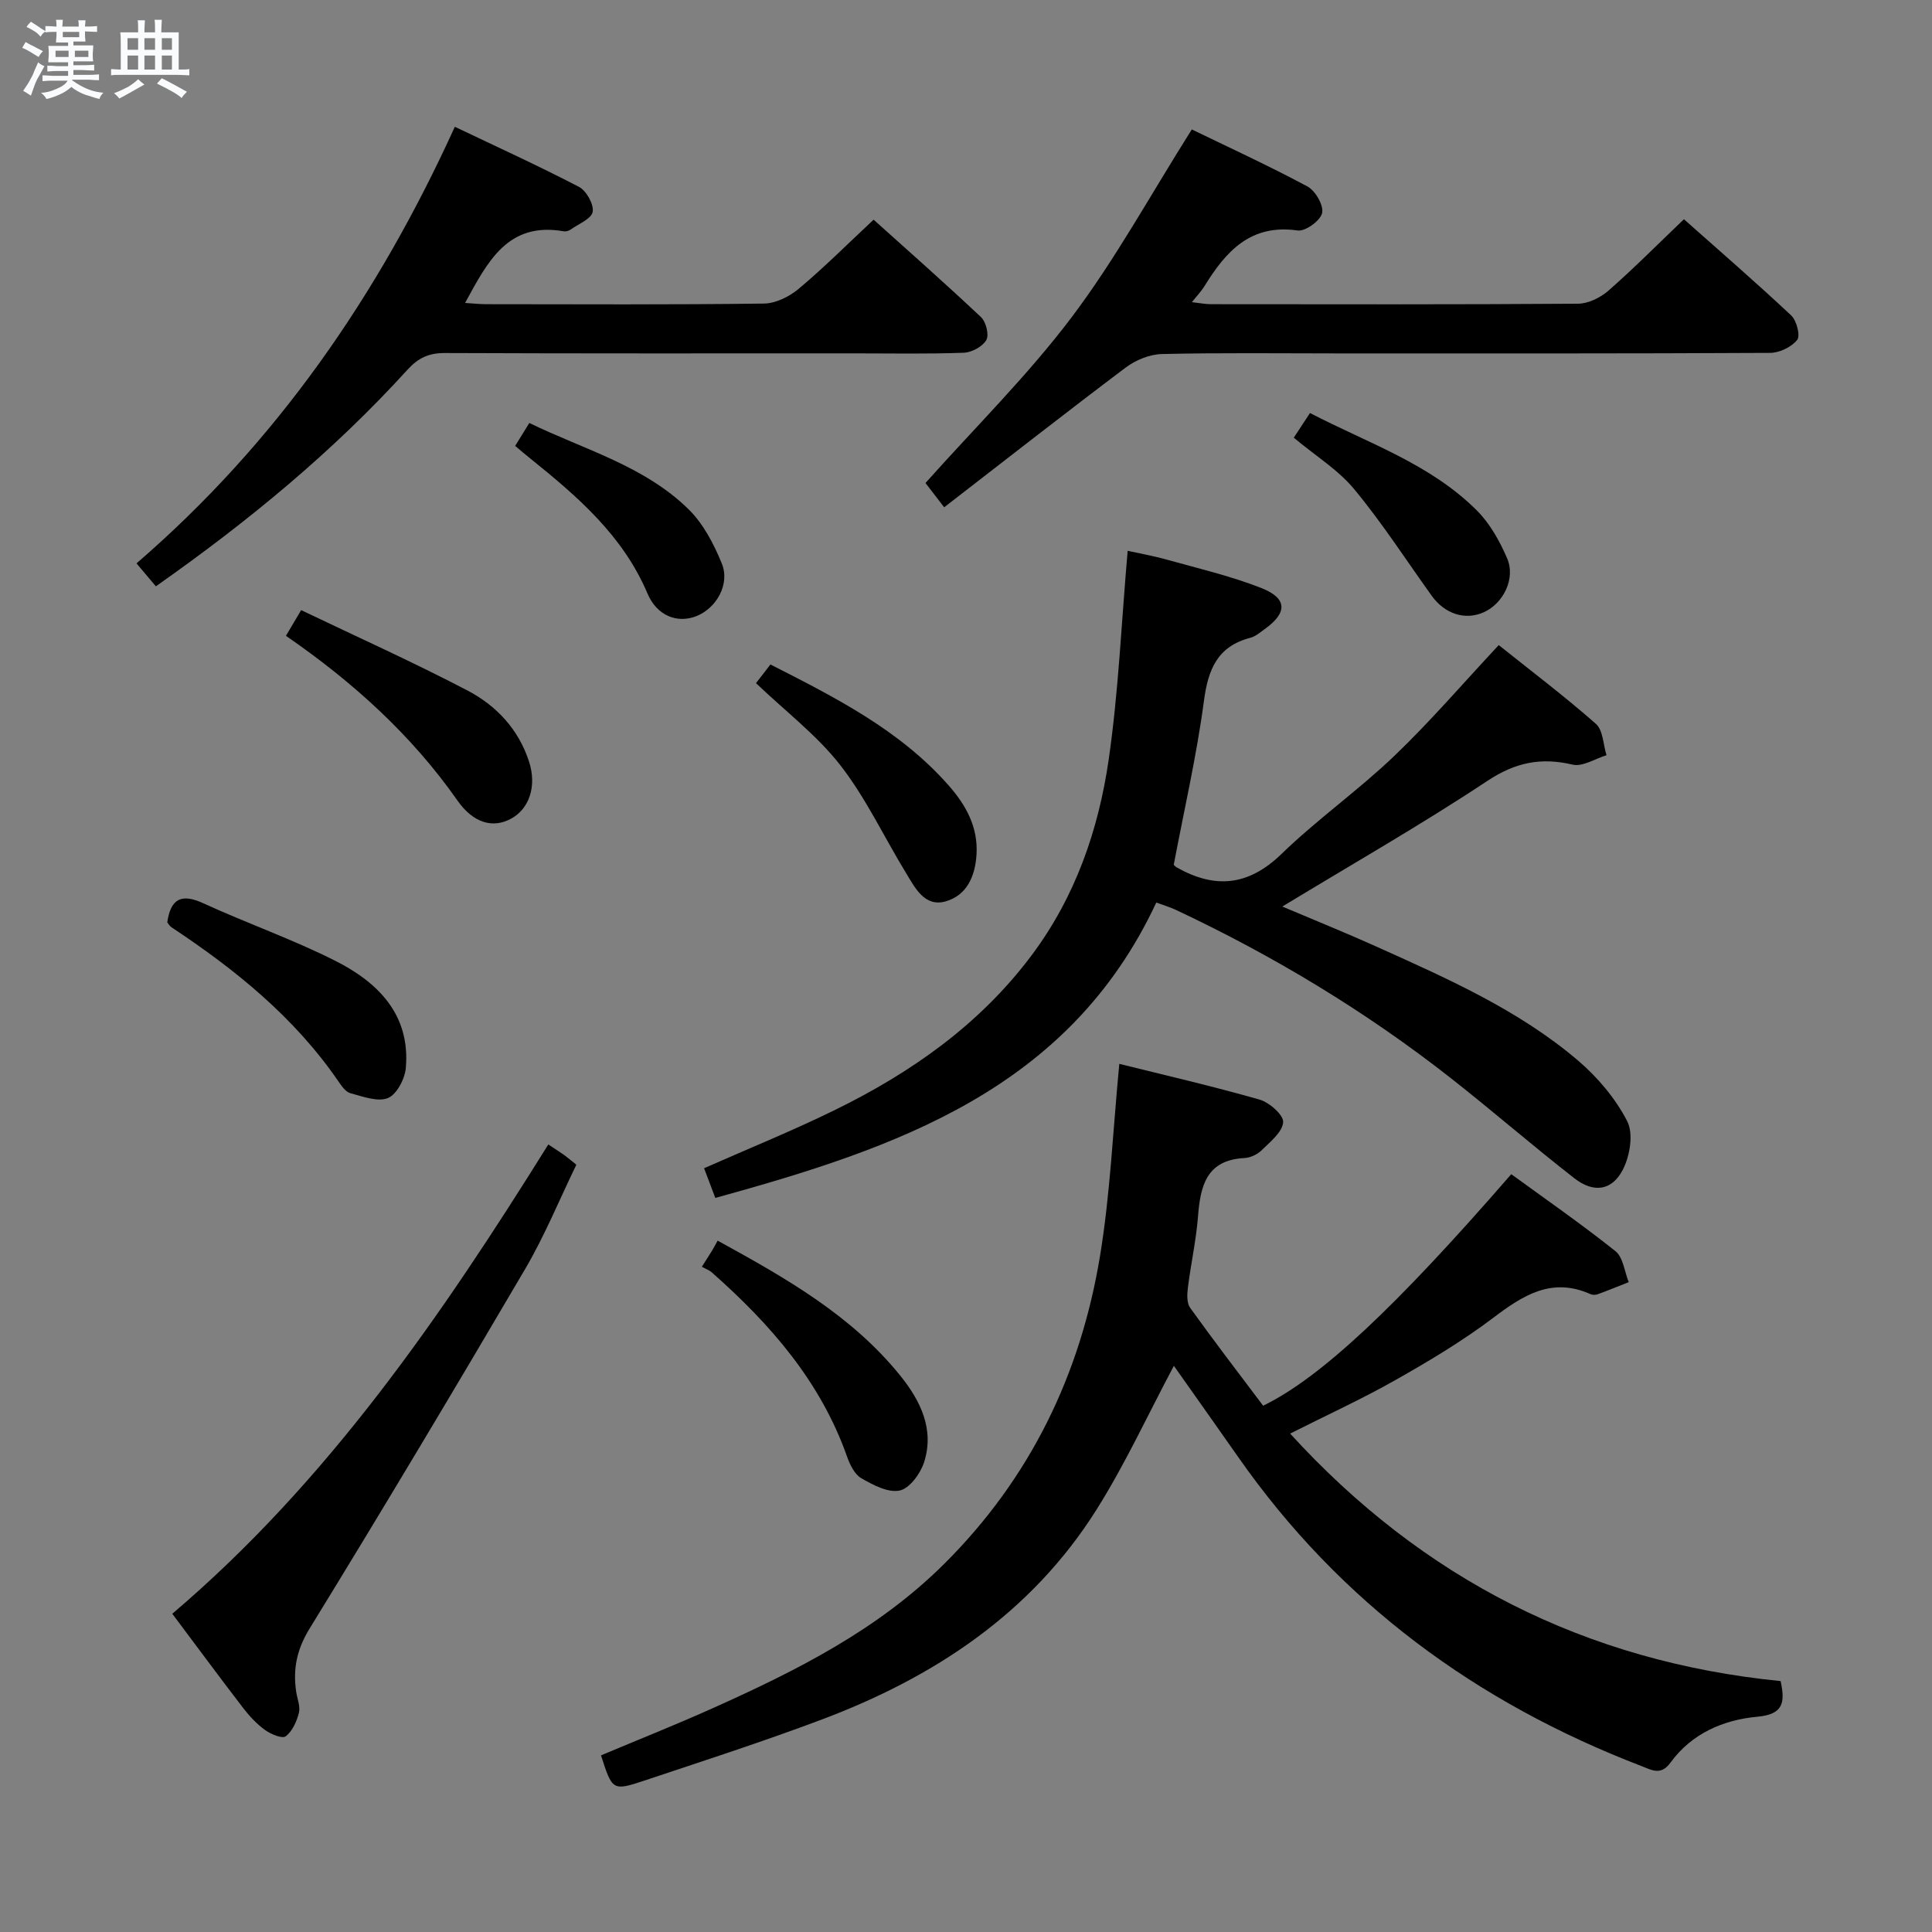 <svg enable-background="new 0 0 400 400" viewBox="0 0 400 400" xmlns="http://www.w3.org/2000/svg"><rect x="0" y="0" width="400" height="400" fill="#808080" stroke="none"/><path d="m6.8 9.5c.6.3 1.3.7 2.1 1.1-.4.4-.7.8-.9 1.2-.7-.4-1.3-.8-1.8-1.1s-1.1-.6-1.6-.8c.2-.4.5-.8.7-1.2.4.2.8.5 1.5.8zm.9 6.9c-.3.6-.5 1.1-.7 1.7s-.4 1.1-.6 1.7c-.6-.4-1.1-.7-1.6-1 .7-1 1.2-1.8 1.5-2.4.3-.5.6-1.1.8-1.7.3-.6.5-1.2.8-1.8.3.3.8.6 1.3.8-.7 1.3-1.2 2.2-1.5 2.7zm.1-11c.4.3 1 .7 1.7 1.1-.5.2-.8.6-1.1 1.1-.5-.6-1-1-1.4-1.2s-.9-.6-1.5-.8c.2-.4.5-.7.9-1.1.5.3.9.6 1.4.9zm10.5 13.1c1 .4 2 .6 3.1.7-.4.4-.7.8-.8 1.3-.9-.2-1.9-.6-3-.9-1-.4-2-.9-2.8-1.6-.5.4-1.1.9-1.9 1.3s-1.9.9-3.3 1.2c-.1-.3-.5-.8-1.1-1.3 1 0 2.1-.3 3.2-.8 1.2-.5 1.9-1 2.3-1.7h-3.2c-.4 0-1 0-2 .1v-1.2c1 0 1.7.1 2 .1h3.3v-1h-2.3c-.2 0-.9 0-2 .1v-1.2c1.2 0 1.9.1 2 .1h2.3v-.8h-4.1c0-.7.1-1.2.1-1.6 0-.5 0-1.1-.1-1.8h4.1v-.7h-2.5c0-.6.1-1.1.1-1.6v-.6h-.5c-.4 0-1 0-1.8.1v-1.3c1.2 0 1.9.1 2.1.1h.2c0-.3 0-.8-.1-1.4h1.4c0 .6-.1 1-.1 1.4h3.4c0-.4 0-.8-.1-1.3h1.5c0 .4-.1.9-.1 1.3.7 0 1.5 0 2.5-.1v1.2c-1 0-1.8-.1-2.5-.1v.6c0 .3 0 .8.1 1.5h-2.5v.8h4.1c0 .7-.1 1.3-.1 1.8s0 1 .1 1.5h-4.1v.8h1.4c.8 0 1.8 0 2.9-.1v1.2c-1 0-1.9-.1-2.8-.1h-1.5v1h3.2c.3 0 1 0 2.1-.1v1.2c-1.1 0-1.8-.1-2.1-.1h-3.4l-.1.1c1.4 1 2.4 1.5 3.4 1.9zm-4.1-6.7v-1.3h-2.7v1.3zm2.2-4.1v-1.1h-3.4v1.1zm1.9 4.1v-1.3h-2.8v1.3z" fill="#fafbfc"/><path d="m37 6.7v2.3 5.4c1 0 1.8 0 2.2-.1v1.3c-.6 0-1.5-.1-2.5-.1h-11.9c-.7 0-1.3 0-1.8.1v-1.3c.5 0 1.1.1 2 .1v-5.2c0-1 0-1.8-.1-2.5h3.7c0-1.3 0-2.1-.1-2.5h1.5c0 .4-.1 1.3-.1 2.5h2.2c0-1.2 0-2.1-.1-2.6h1.5c0 .4-.1 1.3-.1 2.6zm-12.3 13.7c-.3-.4-.7-.8-1.1-1.1 1.1-.4 2.1-.9 2.9-1.3.8-.5 1.5-1 2.1-1.6.4.4.9.8 1.3 1.1-2.5 1.4-4.2 2.4-5.2 2.9zm3.9-10.1v-2.4h-2.2v2.4zm0 4.1v-2.9h-2.2v2.9zm3.5-4.1v-2.4h-2.2v2.4zm0 4.1v-2.9h-2.2v2.9zm.4 2.9 1-1.1c.6.3 1.4.7 2.5 1.3s2 1.1 2.7 1.5c-.4.4-.8.8-1.1 1.3-.8-.8-2.5-1.7-5.1-3zm3.1-7v-2.4h-2.1v2.4zm0 4.1v-2.9h-2.1v2.9z" fill="#fafbfc"/><g fill="#000001"><path d="m243.04 282.78c-5.35 10.04-10.07 20.34-16.06 29.84-13.51 21.42-33.62 34.66-56.89 43.41-12.11 4.55-24.43 8.54-36.71 12.63-6.56 2.18-6.61 2.04-8.95-5.23 7.67-3.23 15.46-6.32 23.1-9.75 17.33-7.77 34.21-16.22 47.95-29.89 17.85-17.76 28.25-39.29 32.28-63.83 2.11-12.85 2.66-25.95 3.98-39.7 8.95 2.23 19.05 4.55 29.01 7.39 2.04.58 5.01 3.18 4.91 4.68-.13 2.04-2.67 4.06-4.44 5.81-.88.87-2.34 1.56-3.58 1.62-7.9.42-9.11 5.79-9.61 12.14-.39 4.95-1.49 9.84-2.1 14.78-.17 1.35-.23 3.12.49 4.11 4.93 6.86 10.07 13.57 15.1 20.25 11.87-5.79 27.36-20.28 51.37-47.94 7.2 5.25 14.58 10.36 21.57 15.94 1.6 1.28 1.87 4.23 2.75 6.41-2.15.85-4.28 1.73-6.45 2.52-.44.16-1.06.15-1.48-.04-8.04-3.58-13.98.26-20.19 4.96-6.34 4.79-13.24 8.91-20.17 12.83-6.93 3.93-14.21 7.25-21.81 11.09 27.43 30.06 61.17 47.23 101.55 51.24.93 4.36.65 6.88-4.81 7.38-7.05.64-13.61 3.47-18 9.51-2 2.75-3.91 1.51-6.02.7-34.12-13.11-62.4-33.83-83.47-63.97-4.53-6.47-9.11-12.92-13.32-18.89z"/><path d="m243.01 179.05c.28.27.39.41.53.49 7.93 4.51 14.87 3.95 21.76-2.72 7.39-7.17 15.91-13.17 23.35-20.29 7.44-7.11 14.17-14.97 21.65-22.97 6.51 5.21 13.53 10.51 20.11 16.3 1.49 1.31 1.51 4.29 2.2 6.5-2.35.71-4.94 2.43-7 1.95-6.55-1.54-11.84-.49-17.64 3.35-13.68 9.07-27.97 17.22-42.48 26.03 6.55 2.78 12.94 5.35 19.21 8.17 14.72 6.63 29.58 13.13 42 23.7 4.07 3.47 7.78 7.87 10.2 12.58 1.33 2.59.56 7.21-.92 10.05-2.26 4.36-6.05 4.85-10.02 1.76-8.67-6.74-16.95-13.96-25.59-20.74-17.61-13.81-36.67-25.31-56.92-34.83-1.17-.55-2.42-.92-4.05-1.52-18.11 38.78-53.92 50.85-91.3 61.16-.87-2.29-1.62-4.26-2.33-6.15 9.23-4.08 18.3-7.75 27.07-12.05 15.85-7.77 30.06-17.73 40.8-32.11 9-12.05 13.79-25.87 15.9-40.43 2.04-14.07 2.63-28.34 3.93-43.24 1.92.43 5.06.98 8.11 1.83 6.53 1.82 13.19 3.38 19.48 5.84 5.51 2.14 5.54 5.14.78 8.54-.95.68-1.9 1.52-2.98 1.8-6.8 1.78-8.73 6.51-9.6 13.07-1.5 11.31-4.08 22.46-6.25 33.93z"/><path d="m32.27 121.39c-1.48-1.75-2.63-3.11-4.01-4.75 28.93-24.97 49.96-55.37 65.91-90.39 8.84 4.22 17.39 8.11 25.7 12.44 1.53.8 3.1 3.6 2.84 5.16-.24 1.44-2.91 2.5-4.56 3.67-.38.27-.98.45-1.43.37-11.63-2.05-15.79 6.35-20.43 14.83 1.59.1 2.99.26 4.39.26 19.16.02 38.31.12 57.47-.13 2.45-.03 5.29-1.44 7.23-3.07 5.21-4.37 10.04-9.2 15.49-14.3 7.08 6.37 14.78 13.15 22.23 20.17 1.04.98 1.72 3.68 1.11 4.75-.78 1.36-3.02 2.57-4.67 2.63-7.49.28-14.99.13-22.48.13-28.32 0-56.64.05-84.96-.07-3.29-.01-5.49.99-7.71 3.43-15.42 16.96-32.99 31.43-52.12 44.87z"/><path d="m195.48 105.03c-1.98-2.58-3.16-4.12-3.87-5.03 10.39-11.64 21.22-22.32 30.28-34.34 9.05-12 16.32-25.34 24.86-38.86 7.42 3.6 15.82 7.45 23.95 11.81 1.64.88 3.39 3.92 3.03 5.5-.35 1.57-3.47 3.84-5.06 3.61-9.79-1.41-14.89 4.36-19.32 11.56-.6.98-1.43 1.83-2.58 3.28 1.61.18 2.79.42 3.98.42 25.32.02 50.65.08 75.97-.1 2.14-.02 4.66-1.27 6.32-2.73 5.24-4.59 10.16-9.56 15.6-14.76 7.2 6.4 14.84 13.01 22.2 19.91 1.13 1.06 1.94 4.2 1.25 5.07-1.18 1.48-3.66 2.68-5.61 2.69-29.82.16-59.64.11-89.46.11-12.16 0-24.33-.16-36.48.13-2.53.06-5.42 1.25-7.48 2.8-12.46 9.38-24.74 19.01-37.58 28.93z"/><path d="m113.52 236.95c1.36.9 2.34 1.52 3.29 2.19.67.48 1.3 1.03 2.52 2-3.49 7.18-6.55 14.69-10.61 21.61-14.64 24.94-29.48 49.77-44.61 74.41-2.66 4.33-3.49 8.37-2.79 13.08.22 1.48.9 3.07.56 4.4-.45 1.78-1.35 3.79-2.72 4.84-.71.55-3.07-.42-4.27-1.29-1.73-1.24-3.24-2.88-4.55-4.57-4.86-6.33-9.6-12.75-14.67-19.51 32.17-27.35 55.66-61.56 77.85-97.16z"/><path d="m145.31 262.27c1.1-1.74 1.65-2.57 2.16-3.42.35-.58.66-1.17 1.11-1.99 14.32 7.85 27.84 15.58 37.85 28 4.15 5.16 7.08 11.1 4.88 17.92-.76 2.34-3.01 5.4-5.05 5.82-2.41.5-5.53-1.16-7.95-2.56-1.4-.81-2.36-2.83-2.95-4.5-5.49-15.56-15.93-27.46-28.03-38.14-.5-.43-1.17-.66-2.02-1.13z"/><path d="m34.63 190.97c.7-4.84 2.85-6.07 7.43-3.97 9.04 4.15 18.49 7.45 27.35 11.92s15.58 11.15 14.61 22.2c-.2 2.26-1.88 5.47-3.7 6.22-2.12.86-5.2-.32-7.76-1-.97-.25-1.81-1.45-2.46-2.4-9.1-13.28-21.32-23.17-34.57-31.94-.4-.26-.64-.72-.9-1.03z"/><path d="m59.2 131.64c.96-1.63 1.79-3.02 3.15-5.32 11.61 5.56 23.21 10.77 34.47 16.66 5.96 3.12 10.58 8.05 12.73 14.76 1.59 4.96.09 9.68-3.74 11.76-3.79 2.06-7.82.91-11.09-3.75-9.56-13.63-21.7-24.59-35.52-34.11z"/><path d="m156.52 141.44c.93-1.21 1.83-2.37 2.99-3.87 13.42 6.84 26.72 13.53 36.83 24.97 3.6 4.07 6.17 8.61 5.84 14.33-.26 4.51-1.99 8.48-6.36 9.74-4.36 1.26-6.33-2.73-8.2-5.8-4.56-7.46-8.31-15.53-13.64-22.38-4.83-6.2-11.3-11.11-17.46-16.99z"/><path d="m267.86 90.62c1.1-1.67 2.08-3.16 3.36-5.11 11.97 6.23 24.86 10.49 34.54 20.17 2.71 2.71 4.75 6.36 6.28 9.93 1.79 4.17-.8 9.32-4.81 11.14-3.86 1.74-8.1.39-10.84-3.44-5.29-7.38-10.23-15.05-16.01-22.02-3.32-4.02-8-6.9-12.52-10.67z"/><path d="m106.66 92.32c.96-1.55 1.81-2.93 2.93-4.75 11.37 5.54 23.79 8.84 32.99 17.89 3.04 2.99 5.22 7.18 6.86 11.2 1.75 4.29-1.12 9.29-5.3 10.92-3.94 1.53-8.14-.09-10.09-4.71-5.07-11.98-14.48-20.07-24.23-27.92-1.02-.81-2.01-1.66-3.16-2.63z"/></g></svg>